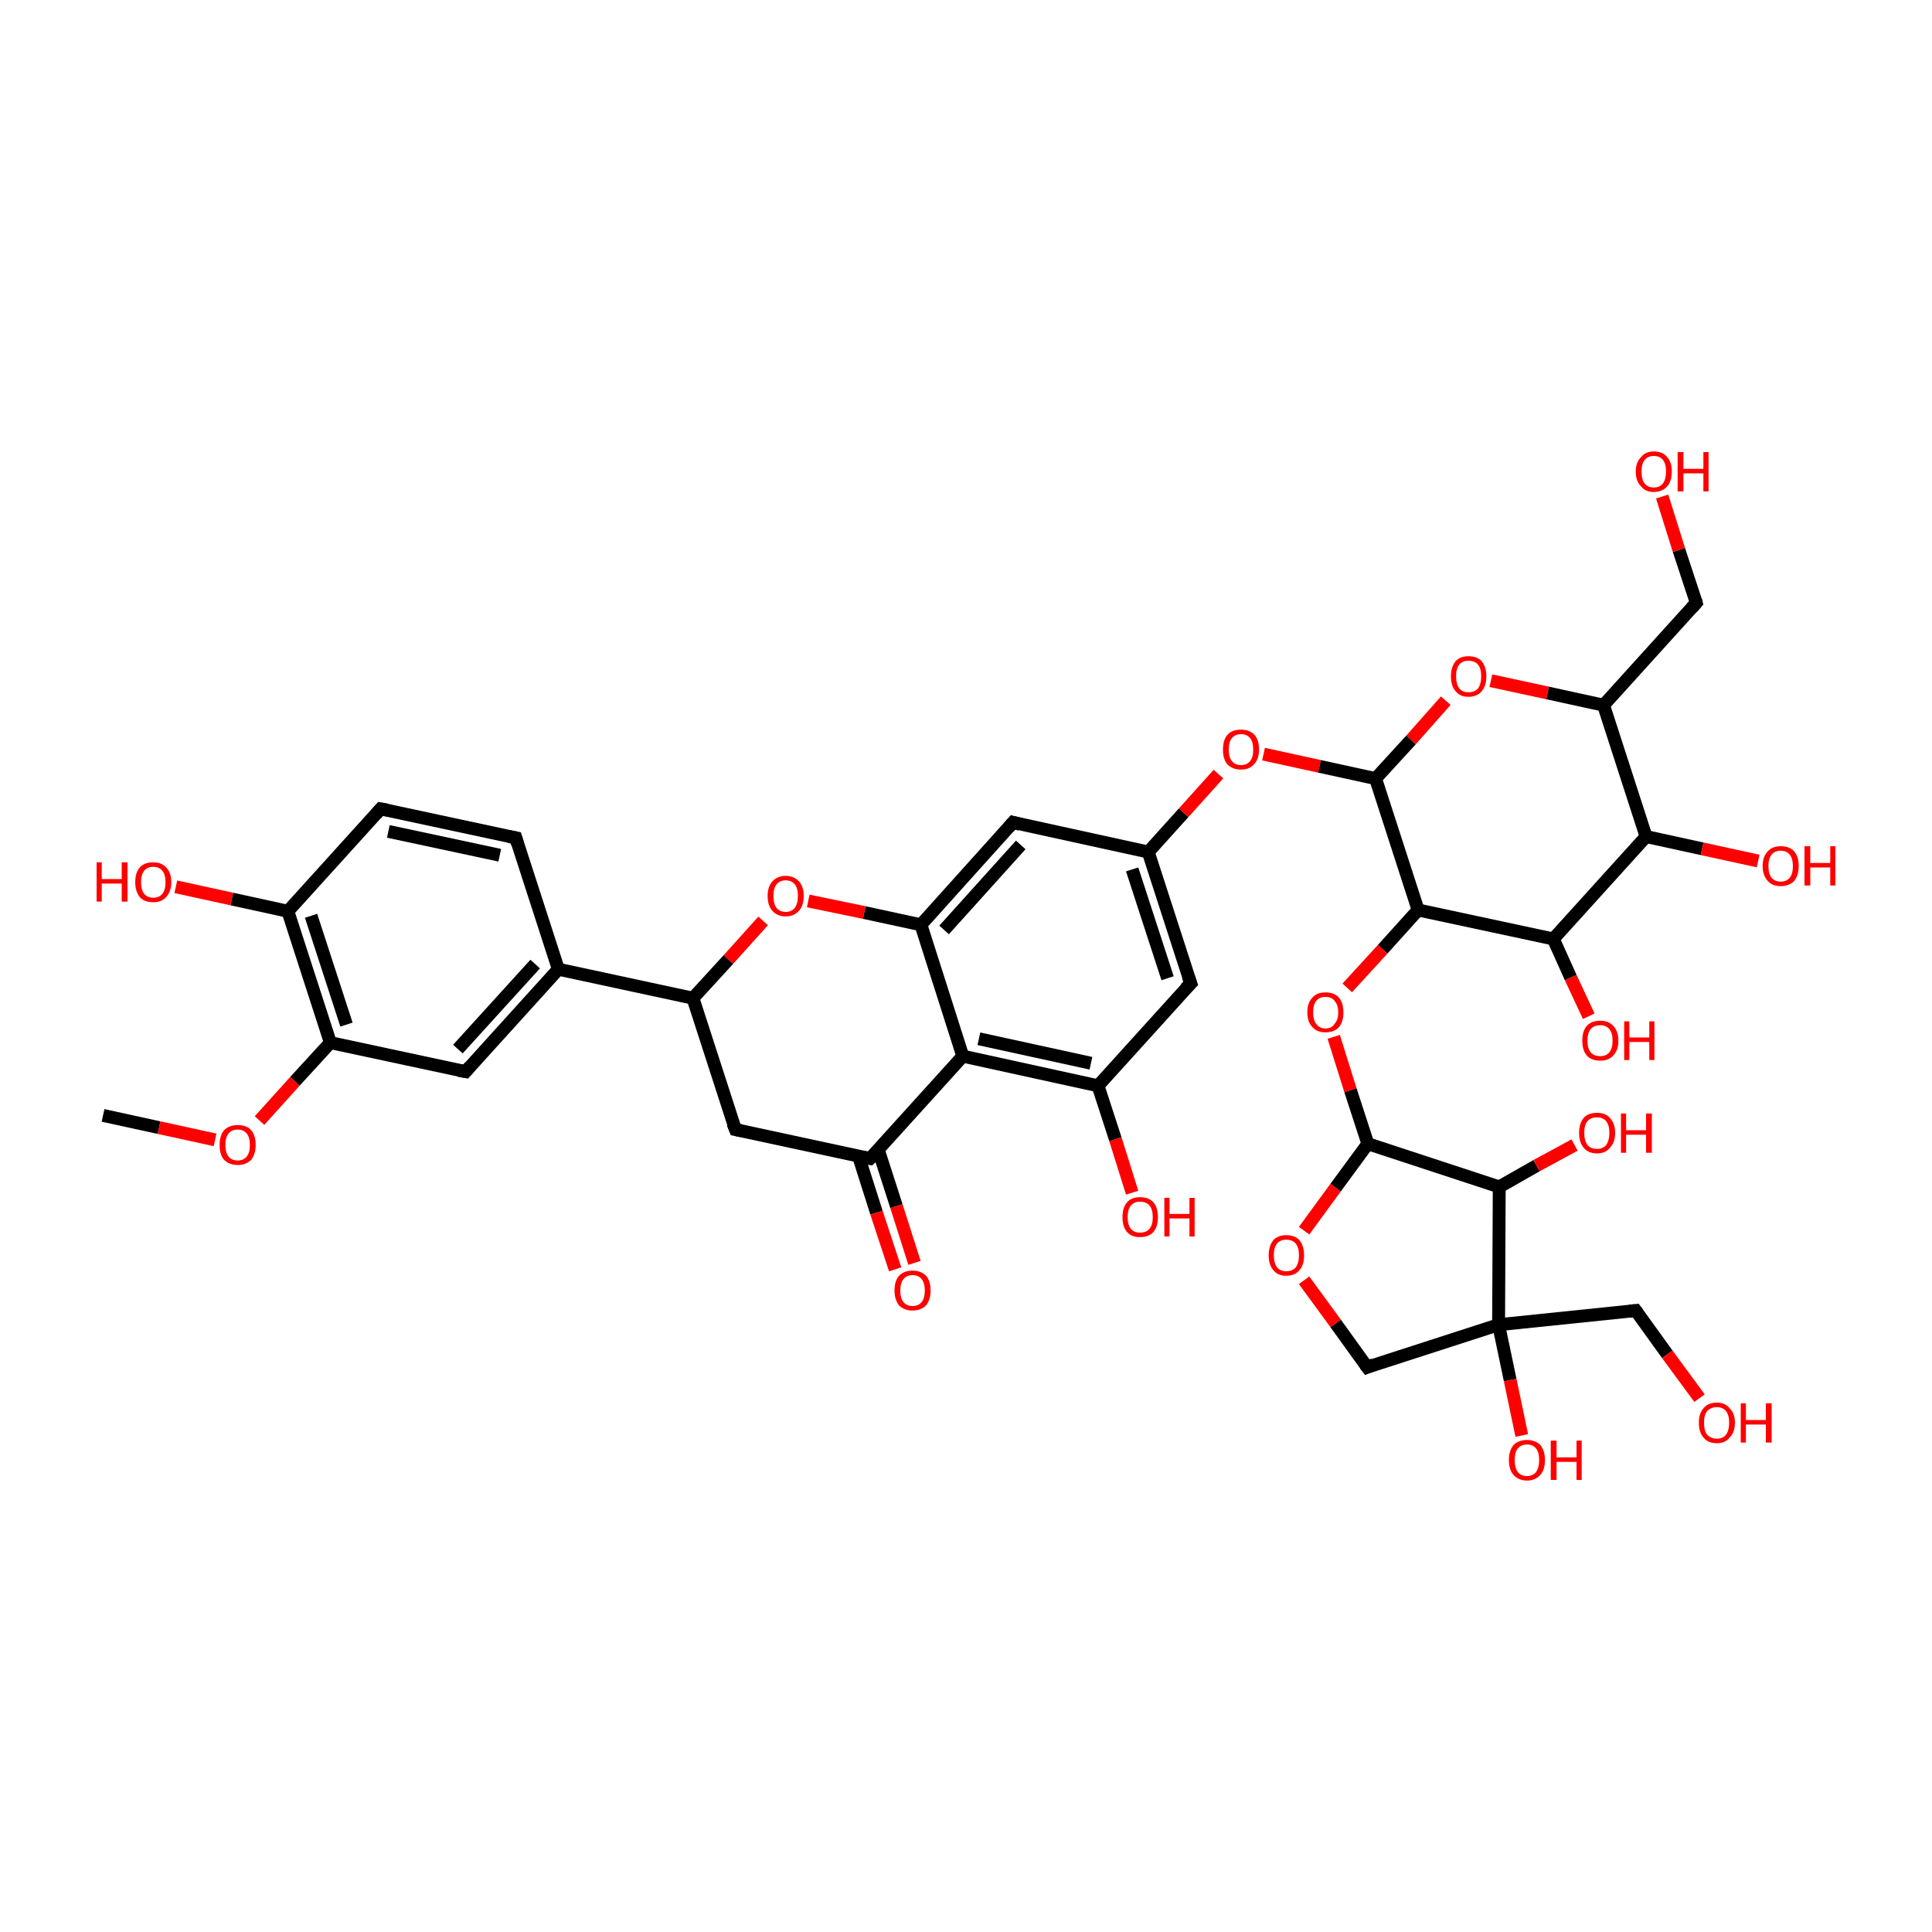 <?xml version='1.0' encoding='iso-8859-1'?>
<svg version='1.1' baseProfile='full'
              xmlns='http://www.w3.org/2000/svg'
                      xmlns:rdkit='http://www.rdkit.org/xml'
                      xmlns:xlink='http://www.w3.org/1999/xlink'
                  xml:space='preserve'
width='300px' height='300px' viewBox='0 0 300 300'>
<!-- END OF HEADER -->
<rect style='opacity:1.0;fill:transparent;stroke:none' width='300.0' height='300.0' x='0.0' y='0.0'> </rect>
<path class='bond-0 atom-0 atom-1' d='M 16.0,173.2 L 24.7,175.1' style='fill:none;fill-rule:evenodd;stroke:#000000;stroke-width:2.0px;stroke-linecap:butt;stroke-linejoin:miter;stroke-opacity:1' />
<path class='bond-0 atom-0 atom-1' d='M 24.7,175.1 L 33.4,177.0' style='fill:none;fill-rule:evenodd;stroke:#FF0000;stroke-width:2.0px;stroke-linecap:butt;stroke-linejoin:miter;stroke-opacity:1' />
<path class='bond-1 atom-1 atom-2' d='M 40.3,174.0 L 45.8,167.9' style='fill:none;fill-rule:evenodd;stroke:#FF0000;stroke-width:2.0px;stroke-linecap:butt;stroke-linejoin:miter;stroke-opacity:1' />
<path class='bond-1 atom-1 atom-2' d='M 45.8,167.9 L 51.3,161.9' style='fill:none;fill-rule:evenodd;stroke:#000000;stroke-width:2.0px;stroke-linecap:butt;stroke-linejoin:miter;stroke-opacity:1' />
<path class='bond-2 atom-2 atom-3' d='M 51.3,161.9 L 44.7,141.5' style='fill:none;fill-rule:evenodd;stroke:#000000;stroke-width:2.0px;stroke-linecap:butt;stroke-linejoin:miter;stroke-opacity:1' />
<path class='bond-2 atom-2 atom-3' d='M 53.8,159.1 L 48.3,142.2' style='fill:none;fill-rule:evenodd;stroke:#000000;stroke-width:2.0px;stroke-linecap:butt;stroke-linejoin:miter;stroke-opacity:1' />
<path class='bond-3 atom-3 atom-4' d='M 44.7,141.5 L 59.1,125.6' style='fill:none;fill-rule:evenodd;stroke:#000000;stroke-width:2.0px;stroke-linecap:butt;stroke-linejoin:miter;stroke-opacity:1' />
<path class='bond-4 atom-4 atom-5' d='M 59.1,125.6 L 80.1,130.1' style='fill:none;fill-rule:evenodd;stroke:#000000;stroke-width:2.0px;stroke-linecap:butt;stroke-linejoin:miter;stroke-opacity:1' />
<path class='bond-4 atom-4 atom-5' d='M 60.3,129.1 L 77.6,132.8' style='fill:none;fill-rule:evenodd;stroke:#000000;stroke-width:2.0px;stroke-linecap:butt;stroke-linejoin:miter;stroke-opacity:1' />
<path class='bond-5 atom-5 atom-6' d='M 80.1,130.1 L 86.7,150.5' style='fill:none;fill-rule:evenodd;stroke:#000000;stroke-width:2.0px;stroke-linecap:butt;stroke-linejoin:miter;stroke-opacity:1' />
<path class='bond-6 atom-6 atom-7' d='M 86.7,150.5 L 72.3,166.4' style='fill:none;fill-rule:evenodd;stroke:#000000;stroke-width:2.0px;stroke-linecap:butt;stroke-linejoin:miter;stroke-opacity:1' />
<path class='bond-6 atom-6 atom-7' d='M 83.1,149.7 L 71.1,162.9' style='fill:none;fill-rule:evenodd;stroke:#000000;stroke-width:2.0px;stroke-linecap:butt;stroke-linejoin:miter;stroke-opacity:1' />
<path class='bond-7 atom-6 atom-8' d='M 86.7,150.5 L 107.6,155.0' style='fill:none;fill-rule:evenodd;stroke:#000000;stroke-width:2.0px;stroke-linecap:butt;stroke-linejoin:miter;stroke-opacity:1' />
<path class='bond-8 atom-8 atom-9' d='M 107.6,155.0 L 114.2,175.4' style='fill:none;fill-rule:evenodd;stroke:#000000;stroke-width:2.0px;stroke-linecap:butt;stroke-linejoin:miter;stroke-opacity:1' />
<path class='bond-9 atom-9 atom-10' d='M 114.2,175.4 L 135.1,179.9' style='fill:none;fill-rule:evenodd;stroke:#000000;stroke-width:2.0px;stroke-linecap:butt;stroke-linejoin:miter;stroke-opacity:1' />
<path class='bond-10 atom-10 atom-11' d='M 133.3,179.5 L 136.1,188.3' style='fill:none;fill-rule:evenodd;stroke:#000000;stroke-width:2.0px;stroke-linecap:butt;stroke-linejoin:miter;stroke-opacity:1' />
<path class='bond-10 atom-10 atom-11' d='M 136.1,188.3 L 139.0,197.1' style='fill:none;fill-rule:evenodd;stroke:#FF0000;stroke-width:2.0px;stroke-linecap:butt;stroke-linejoin:miter;stroke-opacity:1' />
<path class='bond-10 atom-10 atom-11' d='M 136.4,178.6 L 139.2,187.3' style='fill:none;fill-rule:evenodd;stroke:#000000;stroke-width:2.0px;stroke-linecap:butt;stroke-linejoin:miter;stroke-opacity:1' />
<path class='bond-10 atom-10 atom-11' d='M 139.2,187.3 L 142.0,196.1' style='fill:none;fill-rule:evenodd;stroke:#FF0000;stroke-width:2.0px;stroke-linecap:butt;stroke-linejoin:miter;stroke-opacity:1' />
<path class='bond-11 atom-10 atom-12' d='M 135.1,179.9 L 149.5,164.0' style='fill:none;fill-rule:evenodd;stroke:#000000;stroke-width:2.0px;stroke-linecap:butt;stroke-linejoin:miter;stroke-opacity:1' />
<path class='bond-12 atom-12 atom-13' d='M 149.5,164.0 L 170.5,168.6' style='fill:none;fill-rule:evenodd;stroke:#000000;stroke-width:2.0px;stroke-linecap:butt;stroke-linejoin:miter;stroke-opacity:1' />
<path class='bond-12 atom-12 atom-13' d='M 152.0,161.3 L 169.4,165.1' style='fill:none;fill-rule:evenodd;stroke:#000000;stroke-width:2.0px;stroke-linecap:butt;stroke-linejoin:miter;stroke-opacity:1' />
<path class='bond-13 atom-13 atom-14' d='M 170.5,168.6 L 184.9,152.7' style='fill:none;fill-rule:evenodd;stroke:#000000;stroke-width:2.0px;stroke-linecap:butt;stroke-linejoin:miter;stroke-opacity:1' />
<path class='bond-14 atom-14 atom-15' d='M 184.9,152.7 L 178.3,132.3' style='fill:none;fill-rule:evenodd;stroke:#000000;stroke-width:2.0px;stroke-linecap:butt;stroke-linejoin:miter;stroke-opacity:1' />
<path class='bond-14 atom-14 atom-15' d='M 181.3,151.9 L 175.8,135.0' style='fill:none;fill-rule:evenodd;stroke:#000000;stroke-width:2.0px;stroke-linecap:butt;stroke-linejoin:miter;stroke-opacity:1' />
<path class='bond-15 atom-15 atom-16' d='M 178.3,132.3 L 157.3,127.7' style='fill:none;fill-rule:evenodd;stroke:#000000;stroke-width:2.0px;stroke-linecap:butt;stroke-linejoin:miter;stroke-opacity:1' />
<path class='bond-16 atom-16 atom-17' d='M 157.3,127.7 L 143.0,143.6' style='fill:none;fill-rule:evenodd;stroke:#000000;stroke-width:2.0px;stroke-linecap:butt;stroke-linejoin:miter;stroke-opacity:1' />
<path class='bond-16 atom-16 atom-17' d='M 158.5,131.2 L 146.6,144.4' style='fill:none;fill-rule:evenodd;stroke:#000000;stroke-width:2.0px;stroke-linecap:butt;stroke-linejoin:miter;stroke-opacity:1' />
<path class='bond-17 atom-17 atom-18' d='M 143.0,143.6 L 134.2,141.7' style='fill:none;fill-rule:evenodd;stroke:#000000;stroke-width:2.0px;stroke-linecap:butt;stroke-linejoin:miter;stroke-opacity:1' />
<path class='bond-17 atom-17 atom-18' d='M 134.2,141.7 L 125.5,139.9' style='fill:none;fill-rule:evenodd;stroke:#FF0000;stroke-width:2.0px;stroke-linecap:butt;stroke-linejoin:miter;stroke-opacity:1' />
<path class='bond-18 atom-15 atom-19' d='M 178.3,132.3 L 183.8,126.2' style='fill:none;fill-rule:evenodd;stroke:#000000;stroke-width:2.0px;stroke-linecap:butt;stroke-linejoin:miter;stroke-opacity:1' />
<path class='bond-18 atom-15 atom-19' d='M 183.8,126.2 L 189.2,120.2' style='fill:none;fill-rule:evenodd;stroke:#FF0000;stroke-width:2.0px;stroke-linecap:butt;stroke-linejoin:miter;stroke-opacity:1' />
<path class='bond-19 atom-19 atom-20' d='M 196.2,117.1 L 204.9,119.0' style='fill:none;fill-rule:evenodd;stroke:#FF0000;stroke-width:2.0px;stroke-linecap:butt;stroke-linejoin:miter;stroke-opacity:1' />
<path class='bond-19 atom-19 atom-20' d='M 204.9,119.0 L 213.6,120.9' style='fill:none;fill-rule:evenodd;stroke:#000000;stroke-width:2.0px;stroke-linecap:butt;stroke-linejoin:miter;stroke-opacity:1' />
<path class='bond-20 atom-20 atom-21' d='M 213.6,120.9 L 220.2,141.3' style='fill:none;fill-rule:evenodd;stroke:#000000;stroke-width:2.0px;stroke-linecap:butt;stroke-linejoin:miter;stroke-opacity:1' />
<path class='bond-21 atom-21 atom-22' d='M 220.2,141.3 L 241.2,145.8' style='fill:none;fill-rule:evenodd;stroke:#000000;stroke-width:2.0px;stroke-linecap:butt;stroke-linejoin:miter;stroke-opacity:1' />
<path class='bond-22 atom-22 atom-23' d='M 241.2,145.8 L 255.6,129.9' style='fill:none;fill-rule:evenodd;stroke:#000000;stroke-width:2.0px;stroke-linecap:butt;stroke-linejoin:miter;stroke-opacity:1' />
<path class='bond-23 atom-23 atom-24' d='M 255.6,129.9 L 249.0,109.5' style='fill:none;fill-rule:evenodd;stroke:#000000;stroke-width:2.0px;stroke-linecap:butt;stroke-linejoin:miter;stroke-opacity:1' />
<path class='bond-24 atom-24 atom-25' d='M 249.0,109.5 L 240.3,107.6' style='fill:none;fill-rule:evenodd;stroke:#000000;stroke-width:2.0px;stroke-linecap:butt;stroke-linejoin:miter;stroke-opacity:1' />
<path class='bond-24 atom-24 atom-25' d='M 240.3,107.6 L 231.5,105.7' style='fill:none;fill-rule:evenodd;stroke:#FF0000;stroke-width:2.0px;stroke-linecap:butt;stroke-linejoin:miter;stroke-opacity:1' />
<path class='bond-25 atom-24 atom-26' d='M 249.0,109.5 L 263.4,93.6' style='fill:none;fill-rule:evenodd;stroke:#000000;stroke-width:2.0px;stroke-linecap:butt;stroke-linejoin:miter;stroke-opacity:1' />
<path class='bond-26 atom-26 atom-27' d='M 263.4,93.6 L 260.7,85.4' style='fill:none;fill-rule:evenodd;stroke:#000000;stroke-width:2.0px;stroke-linecap:butt;stroke-linejoin:miter;stroke-opacity:1' />
<path class='bond-26 atom-26 atom-27' d='M 260.7,85.4 L 258.1,77.1' style='fill:none;fill-rule:evenodd;stroke:#FF0000;stroke-width:2.0px;stroke-linecap:butt;stroke-linejoin:miter;stroke-opacity:1' />
<path class='bond-27 atom-23 atom-28' d='M 255.6,129.9 L 264.3,131.8' style='fill:none;fill-rule:evenodd;stroke:#000000;stroke-width:2.0px;stroke-linecap:butt;stroke-linejoin:miter;stroke-opacity:1' />
<path class='bond-27 atom-23 atom-28' d='M 264.3,131.8 L 273.0,133.7' style='fill:none;fill-rule:evenodd;stroke:#FF0000;stroke-width:2.0px;stroke-linecap:butt;stroke-linejoin:miter;stroke-opacity:1' />
<path class='bond-28 atom-22 atom-29' d='M 241.2,145.8 L 243.9,151.8' style='fill:none;fill-rule:evenodd;stroke:#000000;stroke-width:2.0px;stroke-linecap:butt;stroke-linejoin:miter;stroke-opacity:1' />
<path class='bond-28 atom-22 atom-29' d='M 243.9,151.8 L 246.7,157.8' style='fill:none;fill-rule:evenodd;stroke:#FF0000;stroke-width:2.0px;stroke-linecap:butt;stroke-linejoin:miter;stroke-opacity:1' />
<path class='bond-29 atom-21 atom-30' d='M 220.2,141.3 L 214.7,147.4' style='fill:none;fill-rule:evenodd;stroke:#000000;stroke-width:2.0px;stroke-linecap:butt;stroke-linejoin:miter;stroke-opacity:1' />
<path class='bond-29 atom-21 atom-30' d='M 214.7,147.4 L 209.2,153.4' style='fill:none;fill-rule:evenodd;stroke:#FF0000;stroke-width:2.0px;stroke-linecap:butt;stroke-linejoin:miter;stroke-opacity:1' />
<path class='bond-30 atom-30 atom-31' d='M 207.1,161.0 L 209.7,169.3' style='fill:none;fill-rule:evenodd;stroke:#FF0000;stroke-width:2.0px;stroke-linecap:butt;stroke-linejoin:miter;stroke-opacity:1' />
<path class='bond-30 atom-30 atom-31' d='M 209.7,169.3 L 212.4,177.6' style='fill:none;fill-rule:evenodd;stroke:#000000;stroke-width:2.0px;stroke-linecap:butt;stroke-linejoin:miter;stroke-opacity:1' />
<path class='bond-31 atom-31 atom-32' d='M 212.4,177.6 L 232.8,184.3' style='fill:none;fill-rule:evenodd;stroke:#000000;stroke-width:2.0px;stroke-linecap:butt;stroke-linejoin:miter;stroke-opacity:1' />
<path class='bond-32 atom-32 atom-33' d='M 232.8,184.3 L 232.7,205.7' style='fill:none;fill-rule:evenodd;stroke:#000000;stroke-width:2.0px;stroke-linecap:butt;stroke-linejoin:miter;stroke-opacity:1' />
<path class='bond-33 atom-33 atom-34' d='M 232.7,205.7 L 212.3,212.3' style='fill:none;fill-rule:evenodd;stroke:#000000;stroke-width:2.0px;stroke-linecap:butt;stroke-linejoin:miter;stroke-opacity:1' />
<path class='bond-34 atom-34 atom-35' d='M 212.3,212.3 L 207.4,205.5' style='fill:none;fill-rule:evenodd;stroke:#000000;stroke-width:2.0px;stroke-linecap:butt;stroke-linejoin:miter;stroke-opacity:1' />
<path class='bond-34 atom-34 atom-35' d='M 207.4,205.5 L 202.5,198.8' style='fill:none;fill-rule:evenodd;stroke:#FF0000;stroke-width:2.0px;stroke-linecap:butt;stroke-linejoin:miter;stroke-opacity:1' />
<path class='bond-35 atom-33 atom-36' d='M 232.7,205.7 L 254.0,203.5' style='fill:none;fill-rule:evenodd;stroke:#000000;stroke-width:2.0px;stroke-linecap:butt;stroke-linejoin:miter;stroke-opacity:1' />
<path class='bond-36 atom-36 atom-37' d='M 254.0,203.5 L 258.9,210.3' style='fill:none;fill-rule:evenodd;stroke:#000000;stroke-width:2.0px;stroke-linecap:butt;stroke-linejoin:miter;stroke-opacity:1' />
<path class='bond-36 atom-36 atom-37' d='M 258.9,210.3 L 263.9,217.1' style='fill:none;fill-rule:evenodd;stroke:#FF0000;stroke-width:2.0px;stroke-linecap:butt;stroke-linejoin:miter;stroke-opacity:1' />
<path class='bond-37 atom-33 atom-38' d='M 232.7,205.7 L 234.5,214.3' style='fill:none;fill-rule:evenodd;stroke:#000000;stroke-width:2.0px;stroke-linecap:butt;stroke-linejoin:miter;stroke-opacity:1' />
<path class='bond-37 atom-33 atom-38' d='M 234.5,214.3 L 236.3,222.9' style='fill:none;fill-rule:evenodd;stroke:#FF0000;stroke-width:2.0px;stroke-linecap:butt;stroke-linejoin:miter;stroke-opacity:1' />
<path class='bond-38 atom-32 atom-39' d='M 232.8,184.3 L 238.6,181.0' style='fill:none;fill-rule:evenodd;stroke:#000000;stroke-width:2.0px;stroke-linecap:butt;stroke-linejoin:miter;stroke-opacity:1' />
<path class='bond-38 atom-32 atom-39' d='M 238.6,181.0 L 244.5,177.8' style='fill:none;fill-rule:evenodd;stroke:#FF0000;stroke-width:2.0px;stroke-linecap:butt;stroke-linejoin:miter;stroke-opacity:1' />
<path class='bond-39 atom-13 atom-40' d='M 170.5,168.6 L 173.2,176.9' style='fill:none;fill-rule:evenodd;stroke:#000000;stroke-width:2.0px;stroke-linecap:butt;stroke-linejoin:miter;stroke-opacity:1' />
<path class='bond-39 atom-13 atom-40' d='M 173.2,176.9 L 175.8,185.2' style='fill:none;fill-rule:evenodd;stroke:#FF0000;stroke-width:2.0px;stroke-linecap:butt;stroke-linejoin:miter;stroke-opacity:1' />
<path class='bond-40 atom-3 atom-41' d='M 44.7,141.5 L 36.0,139.6' style='fill:none;fill-rule:evenodd;stroke:#000000;stroke-width:2.0px;stroke-linecap:butt;stroke-linejoin:miter;stroke-opacity:1' />
<path class='bond-40 atom-3 atom-41' d='M 36.0,139.6 L 27.3,137.7' style='fill:none;fill-rule:evenodd;stroke:#FF0000;stroke-width:2.0px;stroke-linecap:butt;stroke-linejoin:miter;stroke-opacity:1' />
<path class='bond-41 atom-7 atom-2' d='M 72.3,166.4 L 51.3,161.9' style='fill:none;fill-rule:evenodd;stroke:#000000;stroke-width:2.0px;stroke-linecap:butt;stroke-linejoin:miter;stroke-opacity:1' />
<path class='bond-42 atom-18 atom-8' d='M 118.5,143.0 L 113.1,149.0' style='fill:none;fill-rule:evenodd;stroke:#FF0000;stroke-width:2.0px;stroke-linecap:butt;stroke-linejoin:miter;stroke-opacity:1' />
<path class='bond-42 atom-18 atom-8' d='M 113.1,149.0 L 107.6,155.0' style='fill:none;fill-rule:evenodd;stroke:#000000;stroke-width:2.0px;stroke-linecap:butt;stroke-linejoin:miter;stroke-opacity:1' />
<path class='bond-43 atom-17 atom-12' d='M 143.0,143.6 L 149.5,164.0' style='fill:none;fill-rule:evenodd;stroke:#000000;stroke-width:2.0px;stroke-linecap:butt;stroke-linejoin:miter;stroke-opacity:1' />
<path class='bond-44 atom-25 atom-20' d='M 224.5,108.8 L 219.1,114.9' style='fill:none;fill-rule:evenodd;stroke:#FF0000;stroke-width:2.0px;stroke-linecap:butt;stroke-linejoin:miter;stroke-opacity:1' />
<path class='bond-44 atom-25 atom-20' d='M 219.1,114.9 L 213.6,120.9' style='fill:none;fill-rule:evenodd;stroke:#000000;stroke-width:2.0px;stroke-linecap:butt;stroke-linejoin:miter;stroke-opacity:1' />
<path class='bond-45 atom-35 atom-31' d='M 202.5,191.1 L 207.4,184.4' style='fill:none;fill-rule:evenodd;stroke:#FF0000;stroke-width:2.0px;stroke-linecap:butt;stroke-linejoin:miter;stroke-opacity:1' />
<path class='bond-45 atom-35 atom-31' d='M 207.4,184.4 L 212.4,177.6' style='fill:none;fill-rule:evenodd;stroke:#000000;stroke-width:2.0px;stroke-linecap:butt;stroke-linejoin:miter;stroke-opacity:1' />
<path d='M 58.4,126.4 L 59.1,125.6 L 60.2,125.8' style='fill:none;stroke:#000000;stroke-width:2.0px;stroke-linecap:butt;stroke-linejoin:miter;stroke-opacity:1;' />
<path d='M 79.0,129.9 L 80.1,130.1 L 80.4,131.1' style='fill:none;stroke:#000000;stroke-width:2.0px;stroke-linecap:butt;stroke-linejoin:miter;stroke-opacity:1;' />
<path d='M 73.0,165.6 L 72.3,166.4 L 71.2,166.2' style='fill:none;stroke:#000000;stroke-width:2.0px;stroke-linecap:butt;stroke-linejoin:miter;stroke-opacity:1;' />
<path d='M 113.8,174.4 L 114.2,175.4 L 115.2,175.6' style='fill:none;stroke:#000000;stroke-width:2.0px;stroke-linecap:butt;stroke-linejoin:miter;stroke-opacity:1;' />
<path d='M 134.1,179.7 L 135.1,179.9 L 135.9,179.1' style='fill:none;stroke:#000000;stroke-width:2.0px;stroke-linecap:butt;stroke-linejoin:miter;stroke-opacity:1;' />
<path d='M 184.1,153.5 L 184.9,152.7 L 184.5,151.6' style='fill:none;stroke:#000000;stroke-width:2.0px;stroke-linecap:butt;stroke-linejoin:miter;stroke-opacity:1;' />
<path d='M 158.4,128.0 L 157.3,127.7 L 156.6,128.5' style='fill:none;stroke:#000000;stroke-width:2.0px;stroke-linecap:butt;stroke-linejoin:miter;stroke-opacity:1;' />
<path d='M 262.7,94.4 L 263.4,93.6 L 263.3,93.2' style='fill:none;stroke:#000000;stroke-width:2.0px;stroke-linecap:butt;stroke-linejoin:miter;stroke-opacity:1;' />
<path d='M 213.3,211.9 L 212.3,212.3 L 212.0,211.9' style='fill:none;stroke:#000000;stroke-width:2.0px;stroke-linecap:butt;stroke-linejoin:miter;stroke-opacity:1;' />
<path d='M 253.0,203.6 L 254.0,203.5 L 254.3,203.9' style='fill:none;stroke:#000000;stroke-width:2.0px;stroke-linecap:butt;stroke-linejoin:miter;stroke-opacity:1;' />
<path class='atom-1' d='M 34.1 177.8
Q 34.1 176.3, 34.8 175.5
Q 35.6 174.7, 36.9 174.7
Q 38.3 174.7, 39.0 175.5
Q 39.7 176.3, 39.7 177.8
Q 39.7 179.2, 39.0 180.1
Q 38.2 180.9, 36.9 180.9
Q 35.6 180.9, 34.8 180.1
Q 34.1 179.3, 34.1 177.8
M 36.9 180.2
Q 37.8 180.2, 38.3 179.6
Q 38.8 179.0, 38.8 177.8
Q 38.8 176.6, 38.3 176.0
Q 37.8 175.4, 36.9 175.4
Q 36.0 175.4, 35.5 176.0
Q 35.0 176.6, 35.0 177.8
Q 35.0 179.0, 35.5 179.6
Q 36.0 180.2, 36.9 180.2
' fill='#FF0000'/>
<path class='atom-11' d='M 138.9 200.4
Q 138.9 198.9, 139.6 198.1
Q 140.4 197.3, 141.7 197.3
Q 143.0 197.3, 143.8 198.1
Q 144.5 198.9, 144.5 200.4
Q 144.5 201.8, 143.8 202.7
Q 143.0 203.5, 141.7 203.5
Q 140.4 203.5, 139.6 202.7
Q 138.9 201.8, 138.9 200.4
M 141.7 202.8
Q 142.6 202.8, 143.1 202.2
Q 143.6 201.6, 143.6 200.4
Q 143.6 199.2, 143.1 198.6
Q 142.6 198.0, 141.7 198.0
Q 140.8 198.0, 140.3 198.6
Q 139.8 199.2, 139.8 200.4
Q 139.8 201.6, 140.3 202.2
Q 140.8 202.8, 141.7 202.8
' fill='#FF0000'/>
<path class='atom-18' d='M 119.2 139.1
Q 119.2 137.7, 119.9 136.9
Q 120.7 136.0, 122.0 136.0
Q 123.3 136.0, 124.1 136.9
Q 124.8 137.7, 124.8 139.1
Q 124.8 140.6, 124.1 141.4
Q 123.3 142.3, 122.0 142.3
Q 120.7 142.3, 119.9 141.4
Q 119.2 140.6, 119.2 139.1
M 122.0 141.6
Q 122.9 141.6, 123.4 141.0
Q 123.9 140.3, 123.9 139.1
Q 123.9 137.9, 123.4 137.3
Q 122.9 136.7, 122.0 136.7
Q 121.1 136.7, 120.6 137.3
Q 120.1 137.9, 120.1 139.1
Q 120.1 140.4, 120.6 141.0
Q 121.1 141.6, 122.0 141.6
' fill='#FF0000'/>
<path class='atom-19' d='M 189.9 116.4
Q 189.9 114.9, 190.6 114.1
Q 191.3 113.3, 192.7 113.3
Q 194.0 113.3, 194.8 114.1
Q 195.5 114.9, 195.5 116.4
Q 195.5 117.9, 194.7 118.7
Q 194.0 119.5, 192.7 119.5
Q 191.4 119.5, 190.6 118.7
Q 189.9 117.9, 189.9 116.4
M 192.7 118.8
Q 193.6 118.8, 194.1 118.2
Q 194.6 117.6, 194.6 116.4
Q 194.6 115.2, 194.1 114.6
Q 193.6 114.0, 192.7 114.0
Q 191.8 114.0, 191.3 114.6
Q 190.8 115.2, 190.8 116.4
Q 190.8 117.6, 191.3 118.2
Q 191.8 118.8, 192.7 118.8
' fill='#FF0000'/>
<path class='atom-25' d='M 225.3 105.0
Q 225.3 103.6, 226.0 102.7
Q 226.7 101.9, 228.0 101.9
Q 229.4 101.9, 230.1 102.7
Q 230.8 103.6, 230.8 105.0
Q 230.8 106.5, 230.1 107.3
Q 229.4 108.2, 228.0 108.2
Q 226.7 108.2, 226.0 107.3
Q 225.3 106.5, 225.3 105.0
M 228.0 107.5
Q 229.0 107.5, 229.5 106.9
Q 230.0 106.2, 230.0 105.0
Q 230.0 103.8, 229.5 103.2
Q 229.0 102.6, 228.0 102.6
Q 227.1 102.6, 226.6 103.2
Q 226.1 103.8, 226.1 105.0
Q 226.1 106.2, 226.6 106.9
Q 227.1 107.5, 228.0 107.5
' fill='#FF0000'/>
<path class='atom-27' d='M 254.0 73.2
Q 254.0 71.8, 254.8 71.0
Q 255.5 70.1, 256.8 70.1
Q 258.2 70.1, 258.9 71.0
Q 259.6 71.8, 259.6 73.2
Q 259.6 74.7, 258.9 75.5
Q 258.1 76.4, 256.8 76.4
Q 255.5 76.4, 254.8 75.5
Q 254.0 74.7, 254.0 73.2
M 256.8 75.7
Q 257.7 75.7, 258.2 75.1
Q 258.7 74.4, 258.7 73.2
Q 258.7 72.0, 258.2 71.4
Q 257.7 70.8, 256.8 70.8
Q 255.9 70.8, 255.4 71.4
Q 254.9 72.0, 254.9 73.2
Q 254.9 74.5, 255.4 75.1
Q 255.9 75.7, 256.8 75.7
' fill='#FF0000'/>
<path class='atom-27' d='M 260.5 70.2
L 261.4 70.2
L 261.4 72.8
L 264.5 72.8
L 264.5 70.2
L 265.3 70.2
L 265.3 76.3
L 264.5 76.3
L 264.5 73.5
L 261.4 73.5
L 261.4 76.3
L 260.5 76.3
L 260.5 70.2
' fill='#FF0000'/>
<path class='atom-28' d='M 273.7 134.5
Q 273.7 133.0, 274.5 132.2
Q 275.2 131.4, 276.5 131.4
Q 277.9 131.4, 278.6 132.2
Q 279.3 133.0, 279.3 134.5
Q 279.3 135.9, 278.6 136.8
Q 277.8 137.6, 276.5 137.6
Q 275.2 137.6, 274.5 136.8
Q 273.7 135.9, 273.7 134.5
M 276.5 136.9
Q 277.4 136.9, 277.9 136.3
Q 278.4 135.7, 278.4 134.5
Q 278.4 133.3, 277.9 132.7
Q 277.4 132.1, 276.5 132.1
Q 275.6 132.1, 275.1 132.7
Q 274.6 133.3, 274.6 134.5
Q 274.6 135.7, 275.1 136.3
Q 275.6 136.9, 276.5 136.9
' fill='#FF0000'/>
<path class='atom-28' d='M 280.2 131.4
L 281.1 131.4
L 281.1 134.0
L 284.2 134.0
L 284.2 131.4
L 285.0 131.4
L 285.0 137.5
L 284.2 137.5
L 284.2 134.7
L 281.1 134.7
L 281.1 137.5
L 280.2 137.5
L 280.2 131.4
' fill='#FF0000'/>
<path class='atom-29' d='M 245.7 161.6
Q 245.7 160.1, 246.4 159.3
Q 247.1 158.5, 248.5 158.5
Q 249.8 158.5, 250.5 159.3
Q 251.3 160.1, 251.3 161.6
Q 251.3 163.1, 250.5 163.9
Q 249.8 164.7, 248.5 164.7
Q 247.1 164.7, 246.4 163.9
Q 245.7 163.1, 245.7 161.6
M 248.5 164.0
Q 249.4 164.0, 249.9 163.4
Q 250.4 162.8, 250.4 161.6
Q 250.4 160.4, 249.9 159.8
Q 249.4 159.2, 248.5 159.2
Q 247.5 159.2, 247.0 159.8
Q 246.5 160.4, 246.5 161.6
Q 246.5 162.8, 247.0 163.4
Q 247.5 164.0, 248.5 164.0
' fill='#FF0000'/>
<path class='atom-29' d='M 252.2 158.6
L 253.0 158.6
L 253.0 161.1
L 256.1 161.1
L 256.1 158.6
L 256.9 158.6
L 256.9 164.6
L 256.1 164.6
L 256.1 161.8
L 253.0 161.8
L 253.0 164.6
L 252.2 164.6
L 252.2 158.6
' fill='#FF0000'/>
<path class='atom-30' d='M 203.0 157.2
Q 203.0 155.7, 203.8 154.9
Q 204.5 154.1, 205.8 154.1
Q 207.2 154.1, 207.9 154.9
Q 208.6 155.7, 208.6 157.2
Q 208.6 158.7, 207.9 159.5
Q 207.2 160.3, 205.8 160.3
Q 204.5 160.3, 203.8 159.5
Q 203.0 158.7, 203.0 157.2
M 205.8 159.7
Q 206.8 159.7, 207.2 159.0
Q 207.8 158.4, 207.8 157.2
Q 207.8 156.0, 207.2 155.4
Q 206.8 154.8, 205.8 154.8
Q 204.9 154.8, 204.4 155.4
Q 203.9 156.0, 203.9 157.2
Q 203.9 158.4, 204.4 159.0
Q 204.9 159.7, 205.8 159.7
' fill='#FF0000'/>
<path class='atom-35' d='M 197.0 194.9
Q 197.0 193.5, 197.7 192.6
Q 198.4 191.8, 199.7 191.8
Q 201.1 191.8, 201.8 192.6
Q 202.5 193.5, 202.5 194.9
Q 202.5 196.4, 201.8 197.2
Q 201.1 198.1, 199.7 198.1
Q 198.4 198.1, 197.7 197.2
Q 197.0 196.4, 197.0 194.9
M 199.7 197.4
Q 200.7 197.4, 201.2 196.8
Q 201.7 196.1, 201.7 194.9
Q 201.7 193.7, 201.2 193.1
Q 200.7 192.5, 199.7 192.5
Q 198.8 192.5, 198.3 193.1
Q 197.8 193.7, 197.8 194.9
Q 197.8 196.1, 198.3 196.8
Q 198.8 197.4, 199.7 197.4
' fill='#FF0000'/>
<path class='atom-37' d='M 263.8 220.9
Q 263.8 219.5, 264.5 218.7
Q 265.2 217.8, 266.6 217.8
Q 267.9 217.8, 268.6 218.7
Q 269.4 219.5, 269.4 220.9
Q 269.4 222.4, 268.6 223.2
Q 267.9 224.1, 266.6 224.1
Q 265.2 224.1, 264.5 223.2
Q 263.8 222.4, 263.8 220.9
M 266.6 223.4
Q 267.5 223.4, 268.0 222.8
Q 268.5 222.1, 268.5 220.9
Q 268.5 219.7, 268.0 219.1
Q 267.5 218.5, 266.6 218.5
Q 265.7 218.5, 265.1 219.1
Q 264.6 219.7, 264.6 220.9
Q 264.6 222.2, 265.1 222.8
Q 265.7 223.4, 266.6 223.4
' fill='#FF0000'/>
<path class='atom-37' d='M 270.3 217.9
L 271.1 217.9
L 271.1 220.5
L 274.2 220.5
L 274.2 217.9
L 275.1 217.9
L 275.1 224.0
L 274.2 224.0
L 274.2 221.2
L 271.1 221.2
L 271.1 224.0
L 270.3 224.0
L 270.3 217.9
' fill='#FF0000'/>
<path class='atom-38' d='M 234.3 226.7
Q 234.3 225.3, 235.0 224.4
Q 235.8 223.6, 237.1 223.6
Q 238.4 223.6, 239.2 224.4
Q 239.9 225.3, 239.9 226.7
Q 239.9 228.2, 239.2 229.0
Q 238.4 229.9, 237.1 229.9
Q 235.8 229.9, 235.0 229.0
Q 234.3 228.2, 234.3 226.7
M 237.1 229.2
Q 238.0 229.2, 238.5 228.6
Q 239.0 227.9, 239.0 226.7
Q 239.0 225.5, 238.5 224.9
Q 238.0 224.3, 237.1 224.3
Q 236.2 224.3, 235.7 224.9
Q 235.2 225.5, 235.2 226.7
Q 235.2 227.9, 235.7 228.6
Q 236.2 229.2, 237.1 229.2
' fill='#FF0000'/>
<path class='atom-38' d='M 240.8 223.7
L 241.7 223.7
L 241.7 226.3
L 244.8 226.3
L 244.8 223.7
L 245.6 223.7
L 245.6 229.8
L 244.8 229.8
L 244.8 227.0
L 241.7 227.0
L 241.7 229.8
L 240.8 229.8
L 240.8 223.7
' fill='#FF0000'/>
<path class='atom-39' d='M 245.2 175.9
Q 245.2 174.5, 245.9 173.6
Q 246.6 172.8, 248.0 172.8
Q 249.3 172.8, 250.0 173.6
Q 250.8 174.5, 250.8 175.9
Q 250.8 177.4, 250.0 178.2
Q 249.3 179.1, 248.0 179.1
Q 246.6 179.1, 245.9 178.2
Q 245.2 177.4, 245.2 175.9
M 248.0 178.4
Q 248.9 178.4, 249.4 177.8
Q 249.9 177.1, 249.9 175.9
Q 249.9 174.7, 249.4 174.1
Q 248.9 173.5, 248.0 173.5
Q 247.0 173.5, 246.5 174.1
Q 246.0 174.7, 246.0 175.9
Q 246.0 177.1, 246.5 177.8
Q 247.0 178.4, 248.0 178.4
' fill='#FF0000'/>
<path class='atom-39' d='M 251.7 172.9
L 252.5 172.9
L 252.5 175.5
L 255.6 175.5
L 255.6 172.9
L 256.5 172.9
L 256.5 179.0
L 255.6 179.0
L 255.6 176.2
L 252.5 176.2
L 252.5 179.0
L 251.7 179.0
L 251.7 172.9
' fill='#FF0000'/>
<path class='atom-40' d='M 174.3 189.0
Q 174.3 187.5, 175.0 186.7
Q 175.7 185.9, 177.0 185.9
Q 178.4 185.9, 179.1 186.7
Q 179.8 187.5, 179.8 189.0
Q 179.8 190.5, 179.1 191.3
Q 178.4 192.1, 177.0 192.1
Q 175.7 192.1, 175.0 191.3
Q 174.3 190.5, 174.3 189.0
M 177.0 191.4
Q 178.0 191.4, 178.5 190.8
Q 179.0 190.2, 179.0 189.0
Q 179.0 187.8, 178.5 187.2
Q 178.0 186.6, 177.0 186.6
Q 176.1 186.6, 175.6 187.2
Q 175.1 187.8, 175.1 189.0
Q 175.1 190.2, 175.6 190.8
Q 176.1 191.4, 177.0 191.4
' fill='#FF0000'/>
<path class='atom-40' d='M 180.8 186.0
L 181.6 186.0
L 181.6 188.5
L 184.7 188.5
L 184.7 186.0
L 185.5 186.0
L 185.5 192.0
L 184.7 192.0
L 184.7 189.2
L 181.6 189.2
L 181.6 192.0
L 180.8 192.0
L 180.8 186.0
' fill='#FF0000'/>
<path class='atom-41' d='M 15.0 133.9
L 15.8 133.9
L 15.8 136.5
L 18.9 136.5
L 18.9 133.9
L 19.8 133.9
L 19.8 140.0
L 18.9 140.0
L 18.9 137.2
L 15.8 137.2
L 15.8 140.0
L 15.0 140.0
L 15.0 133.9
' fill='#FF0000'/>
<path class='atom-41' d='M 21.0 137.0
Q 21.0 135.5, 21.7 134.7
Q 22.4 133.9, 23.8 133.9
Q 25.1 133.9, 25.8 134.7
Q 26.6 135.5, 26.6 137.0
Q 26.6 138.4, 25.8 139.3
Q 25.1 140.1, 23.8 140.1
Q 22.4 140.1, 21.7 139.3
Q 21.0 138.4, 21.0 137.0
M 23.8 139.4
Q 24.7 139.4, 25.2 138.8
Q 25.7 138.2, 25.7 137.0
Q 25.7 135.8, 25.2 135.2
Q 24.7 134.6, 23.8 134.6
Q 22.9 134.6, 22.4 135.2
Q 21.9 135.8, 21.9 137.0
Q 21.9 138.2, 22.4 138.8
Q 22.9 139.4, 23.8 139.4
' fill='#FF0000'/>
</svg>
